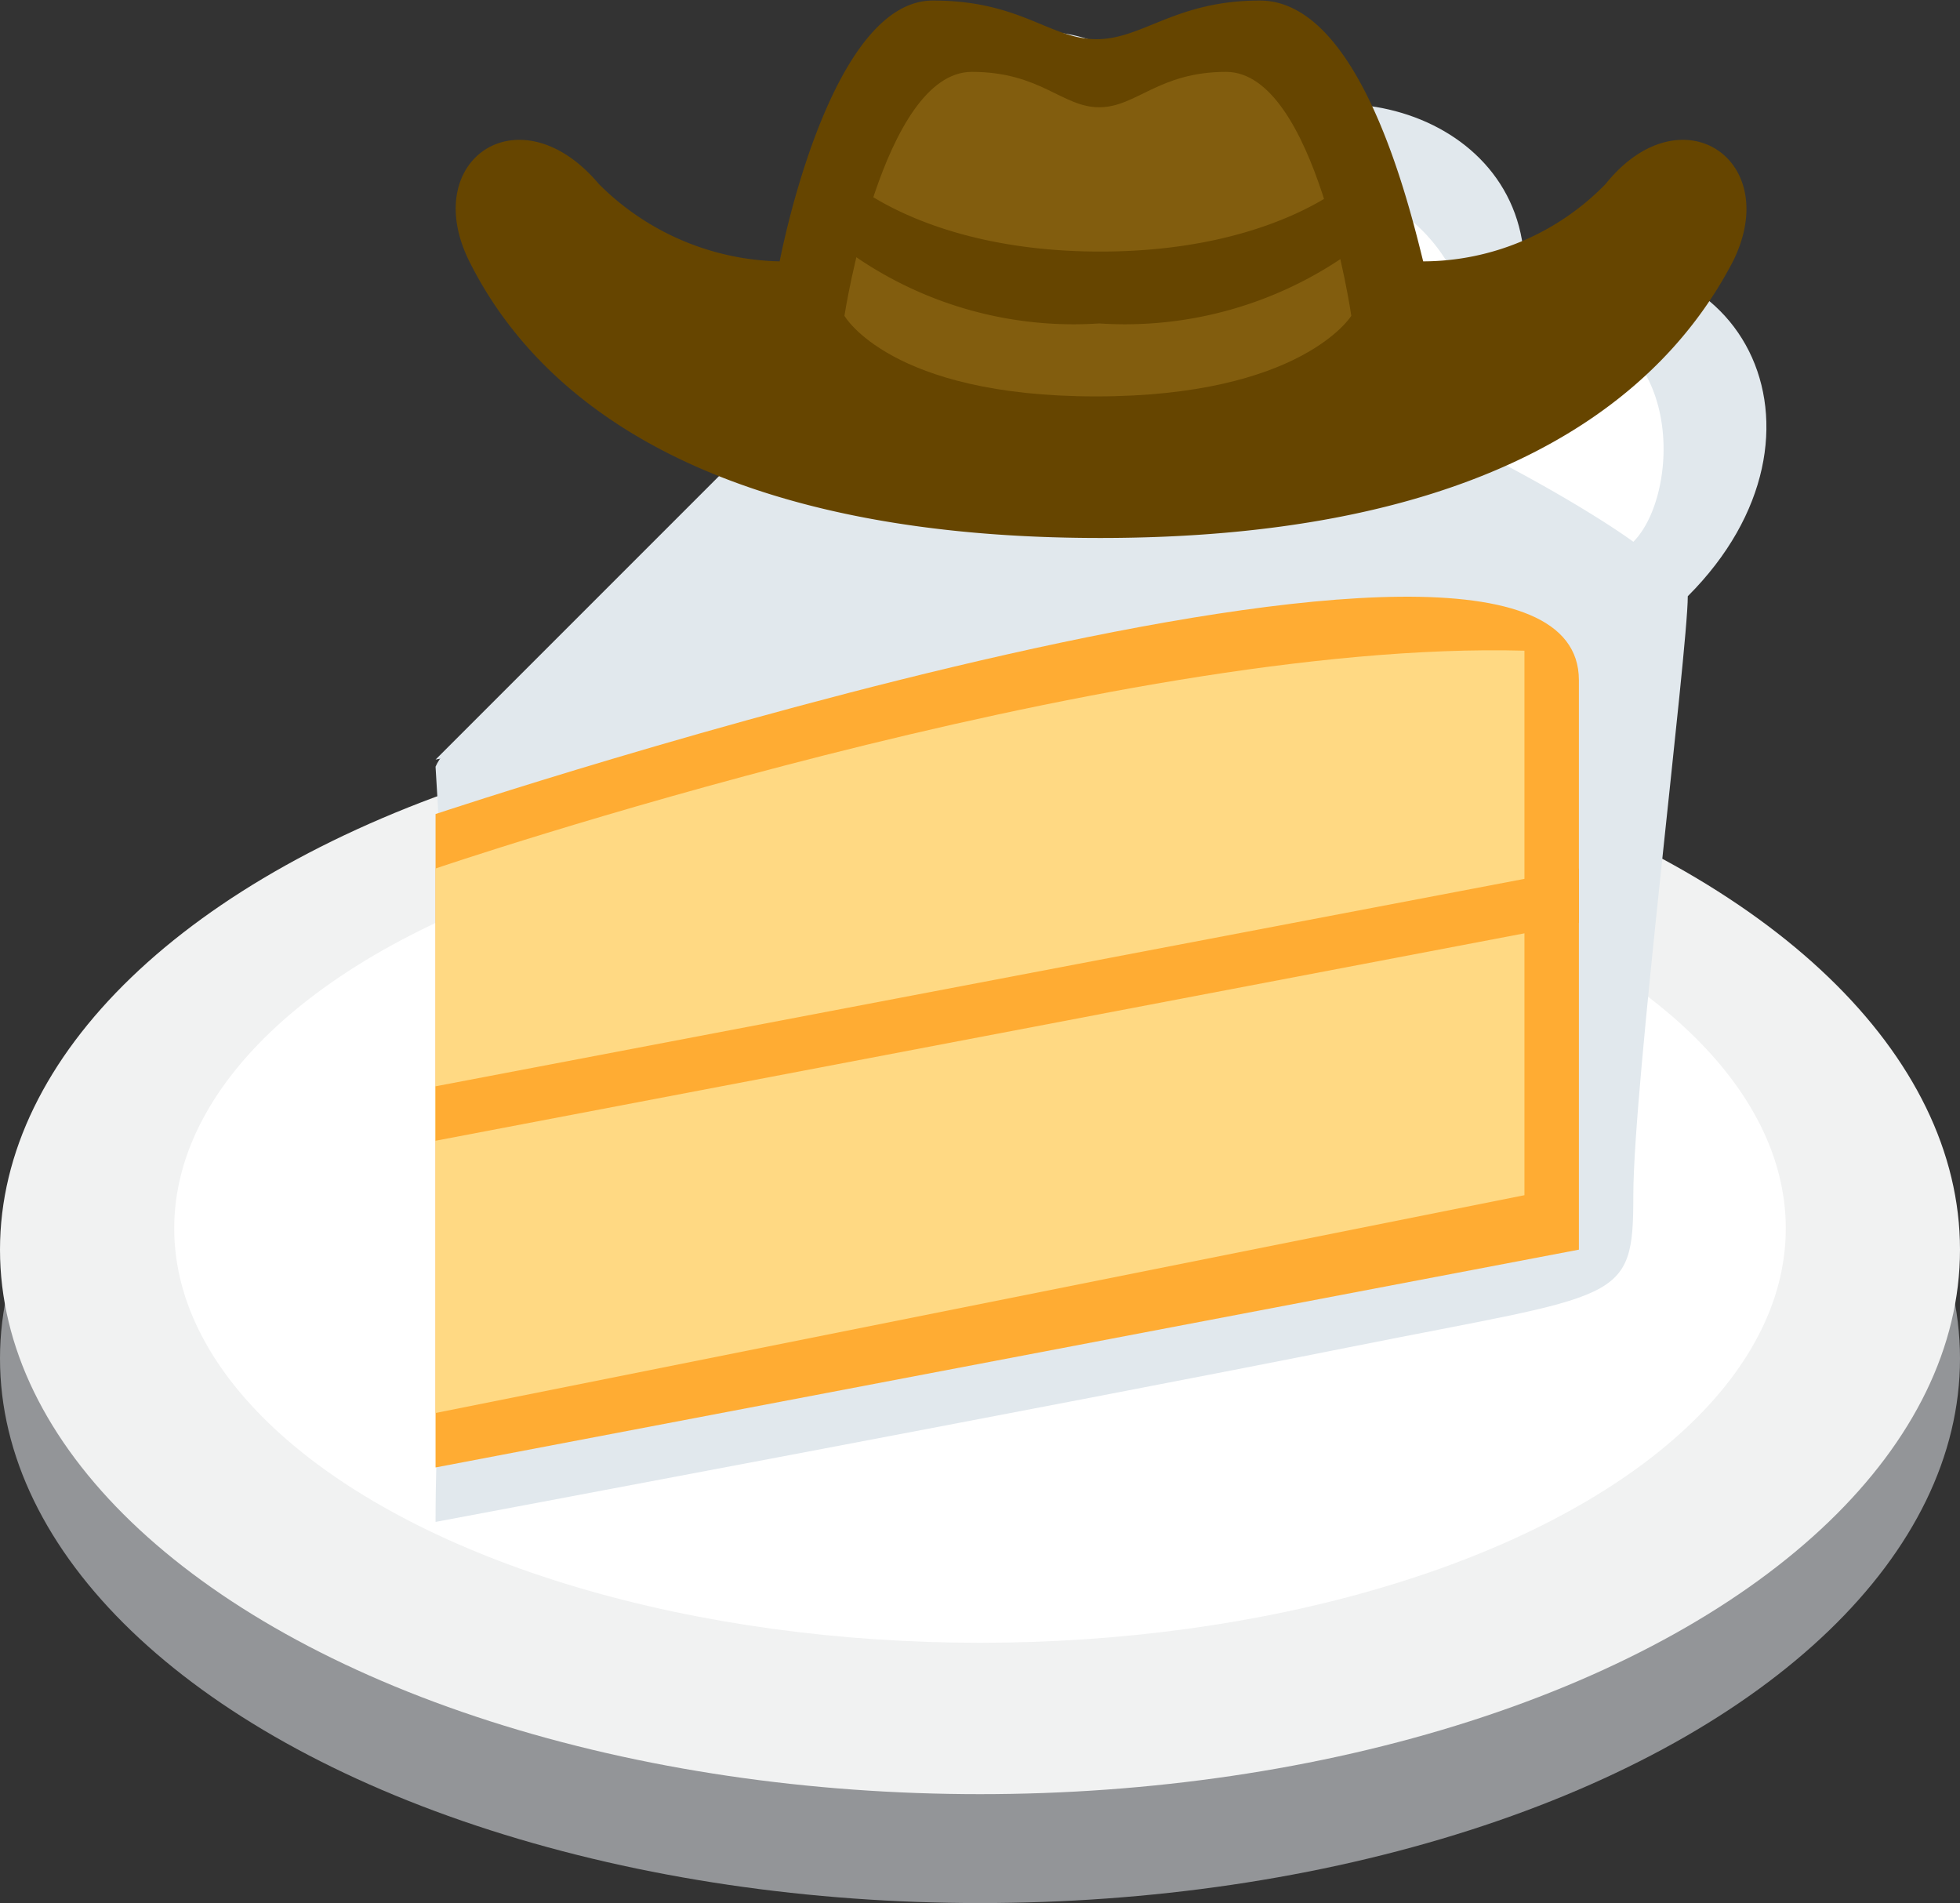 <svg id="Layer_1" data-name="Layer 1" xmlns="http://www.w3.org/2000/svg" viewBox="0 0 36 34.95"><rect x="0" y="0" width="36" height="34.95" fill="#333333" stroke="none"/><defs><style>.cls-1{fill:#939598;}.cls-2{fill:#f1f2f2;}.cls-3{fill:#fff;}.cls-4{fill:#e1e8ed;}.cls-5{fill:#ffac33;}.cls-6{fill:#ffd983;}.cls-7{fill:#664500;}.cls-8{fill:#825d0e;}</style></defs><ellipse class="cls-1" cx="18" cy="24.95" rx="18" ry="10"/><ellipse class="cls-2" cx="18" cy="22.95" rx="18" ry="10"/><ellipse class="cls-3" cx="18" cy="22.56" rx="14.8" ry="7.61"/><path class="cls-4" d="M8,30.15c0-3,.42-7.21,0-13.87.6-1.38,6.15-2.48,6.63-3.8C16,8.94,13.46,6.57,16,4.15c2.05-1.95,5-2,6,1,2-2,6-1,6,2,4-1,6,3,3,6,0,1-1,9-1,11s-.21,1.79-5.21,2.79S8,30.15,8,30.15Z" transform="translate(0 -2.2)"/><path class="cls-5" d="M8,29.15v-12s21-7,21-2.46V25.15Z" transform="translate(0 -2.2)"/><path class="cls-6" d="M8,28.15v-10s12.38-4.21,20-4v10Z" transform="translate(0 -2.2)"/><path class="cls-5" d="M8,23.15v-1l21-4v1Z" transform="translate(0 -2.2)"/><path class="cls-4" d="M8,16.15l9-9c2,0,8,1,11,5Z" transform="translate(0 -2.2)"/><path class="cls-3" d="M30,12.15c1-1,1-5-3-4a3.14,3.14,0,0,0-5-2c0-1-5-2-6,0C26,9.15,30,12.15,30,12.15Z" transform="translate(0 -2.2)"/><path class="cls-7" d="M29.49,5.58A4.69,4.69,0,0,1,26.14,7c-.25-1-1.15-4.79-3-4.79-1.55,0-2.15.71-3,.71s-1.39-.71-3-.71C15.43,2.2,14.52,6,14.32,7A4.83,4.83,0,0,1,11,5.58C9.55,3.86,7.69,5.13,8.62,7c1.5,3,5.14,5.08,11.59,5.08S30.27,10,31.83,7C32.76,5.13,30.87,3.86,29.49,5.58Z" transform="translate(0 -2.2)"/><path class="cls-8" d="M22.52,3.52c-1.24,0-1.65.65-2.33.65s-1.08-.65-2.34-.65C16.2,3.52,15.51,8,15.51,8s.84,1.48,4.62,1.48S24.82,8,24.82,8,24.17,3.52,22.52,3.52Z" transform="translate(0 -2.2)"/><path class="cls-7" d="M15.59,5.5S17,6.82,20.21,6.82,24.82,5.5,24.82,5.5V6.82a7.14,7.14,0,0,1-4.63,1.32,7.08,7.08,0,0,1-4.61-1.32Z" transform="translate(0 -2.2)"/></svg>